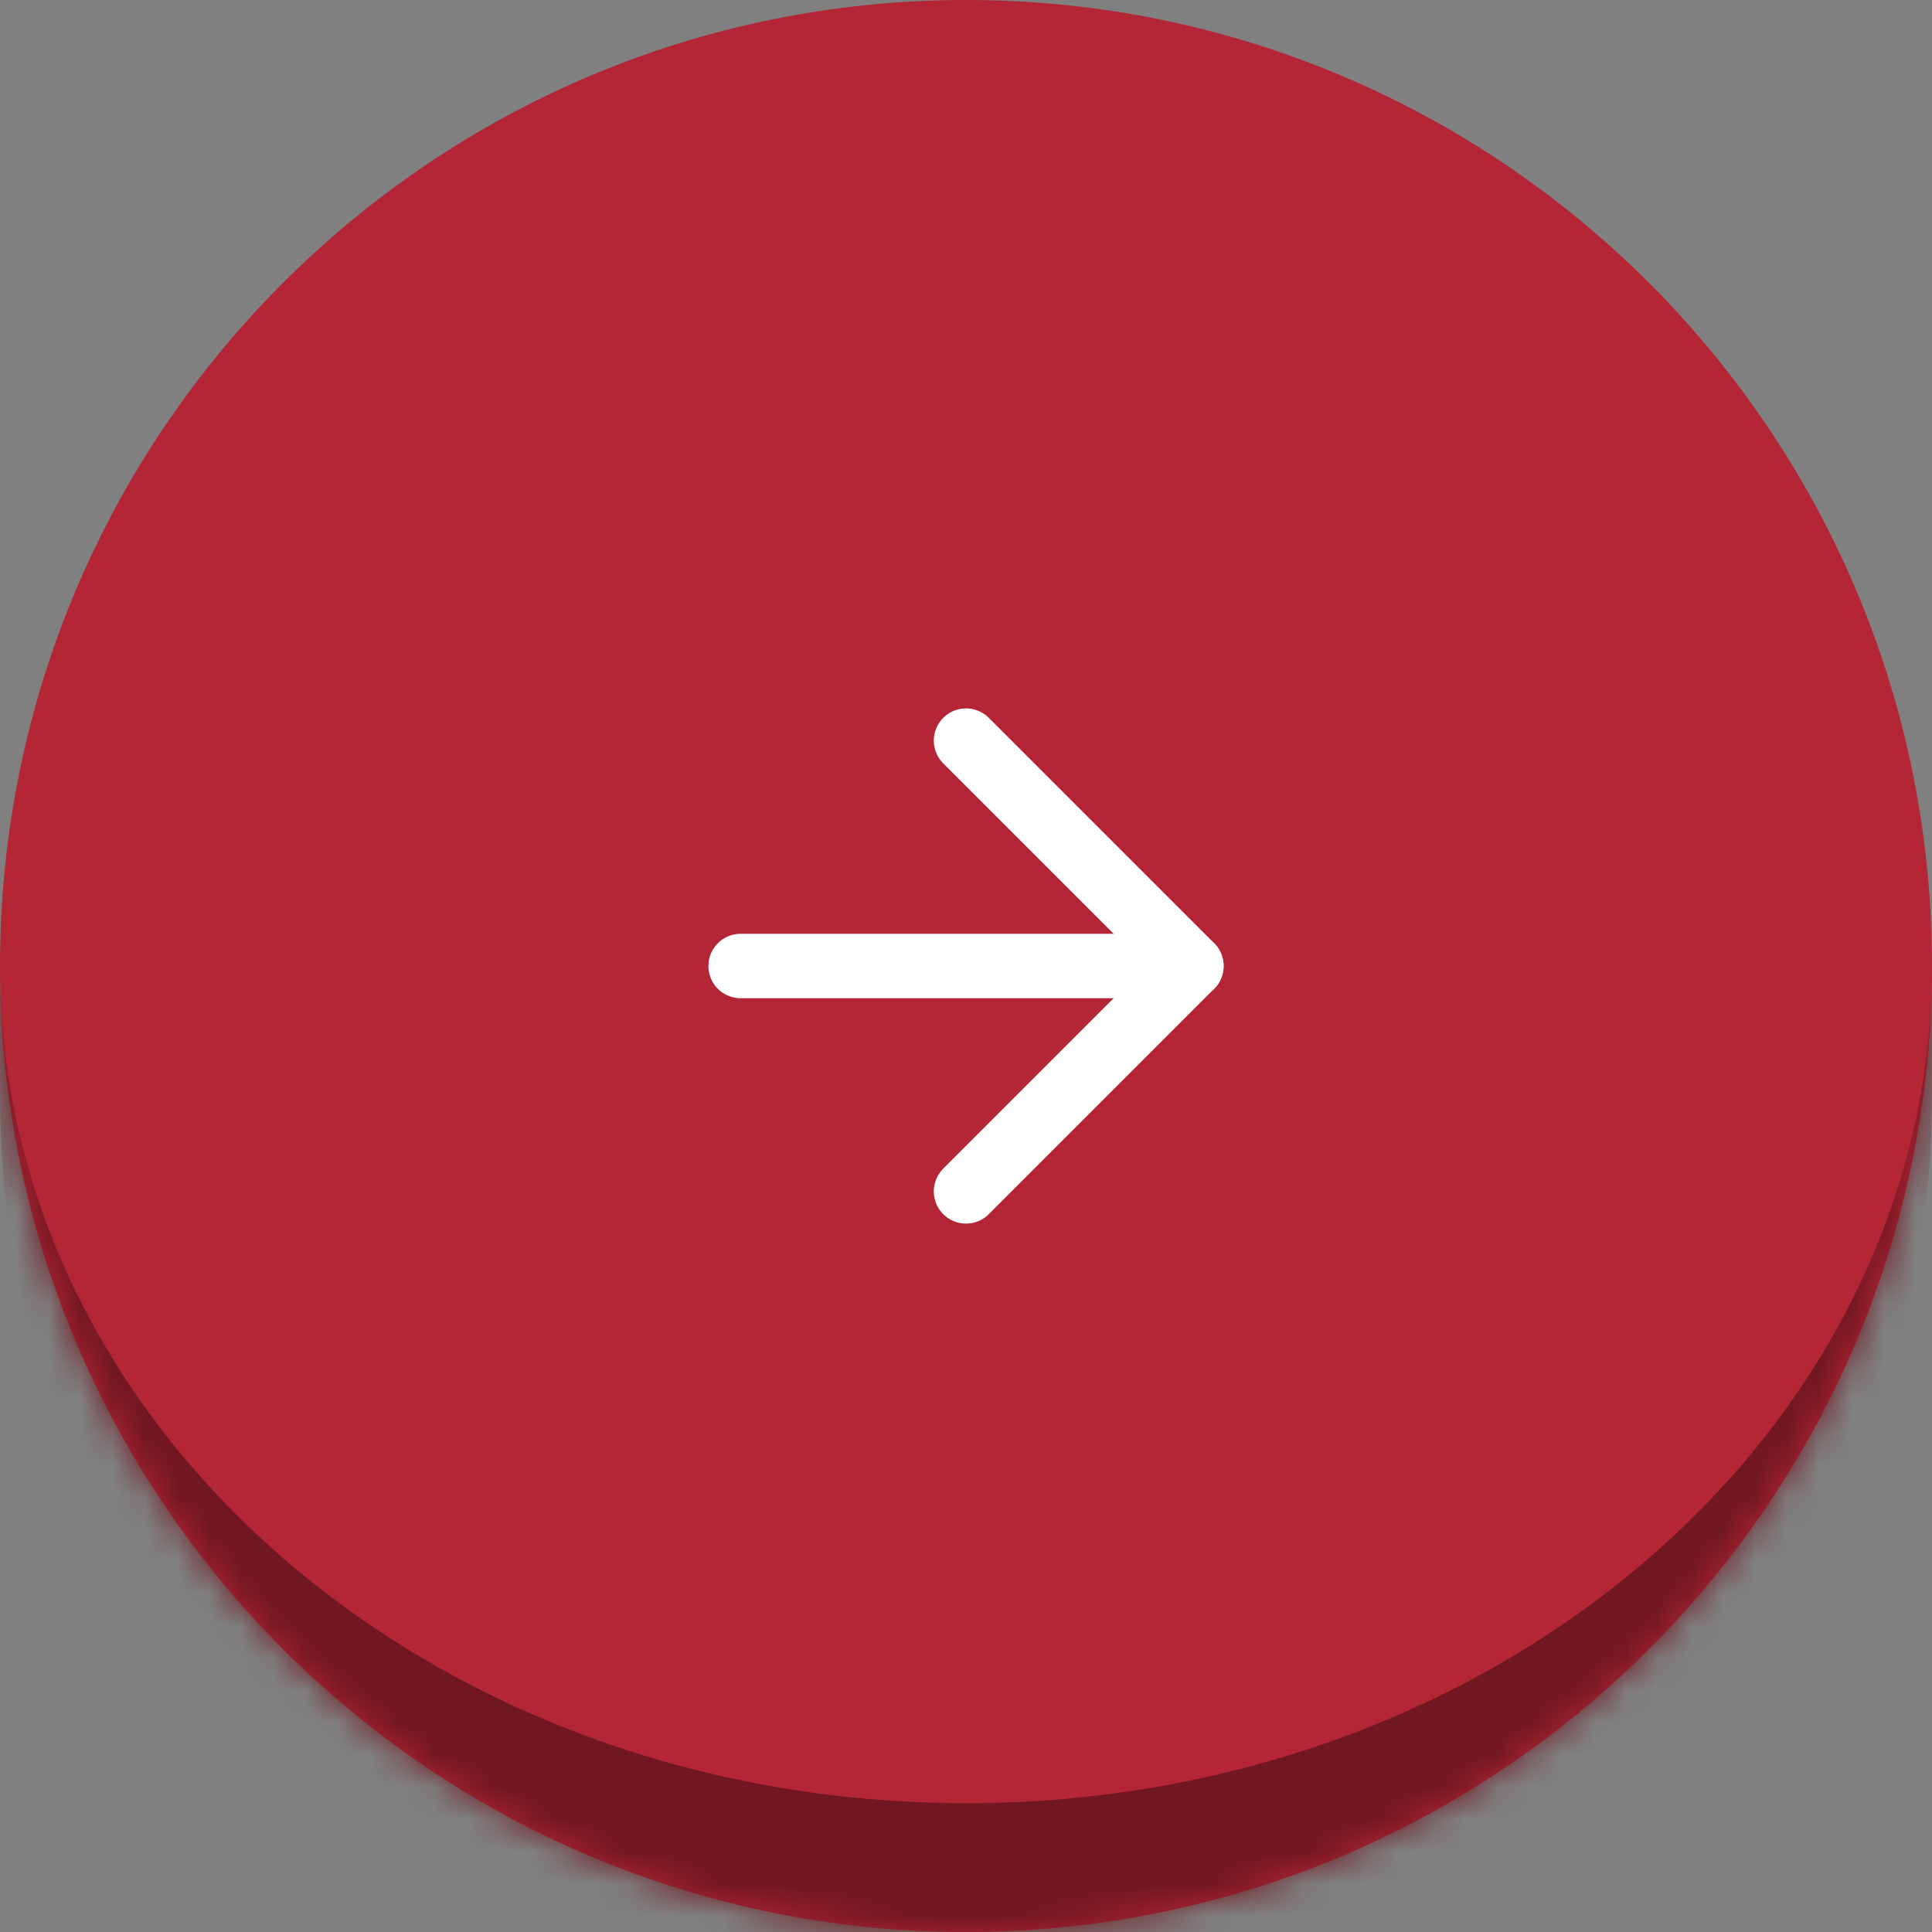 <svg width="60" height="60" viewBox="0 0 60 60" fill="none" xmlns="http://www.w3.org/2000/svg">
<rect x="0" y="0" width="60" height="60" fill="#808080" stroke="none"/>
<mask id="path-1-inside-1_654_5195" fill="white">
<path d="M0 30C0 13.431 13.431 0 30 0V0C46.569 0 60 13.431 60 30V30C60 46.569 46.569 60 30 60V60C13.431 60 0 46.569 0 30V30Z"/>
</mask>
<path d="M0 30C0 13.431 13.431 0 30 0V0C46.569 0 60 13.431 60 30V30C60 46.569 46.569 60 30 60V60C13.431 60 0 46.569 0 30V30Z" fill="#B42535"/>
<g clip-path="url(#clip0_654_5195)">
<path d="M37 30L23 30" stroke="white" stroke-width="2" stroke-linecap="round" stroke-linejoin="round"/>
<path d="M30 37L37 30L30 23" stroke="white" stroke-width="2" stroke-linecap="round" stroke-linejoin="round"/>
</g>
<path d="M0 0H60H0ZM60 34C60 50.569 46.569 64 30 64C13.431 64 0 50.569 0 34V30C0 44.359 13.431 56 30 56C46.569 56 60 44.359 60 30V34ZM0 60V0V60ZM60 0V60V0Z" fill="#701721" mask="url(#path-1-inside-1_654_5195)"/>
<defs>
<clipPath id="clip0_654_5195">
<rect width="24" height="24" fill="white" transform="translate(18 18)"/>
</clipPath>
</defs>
</svg>

